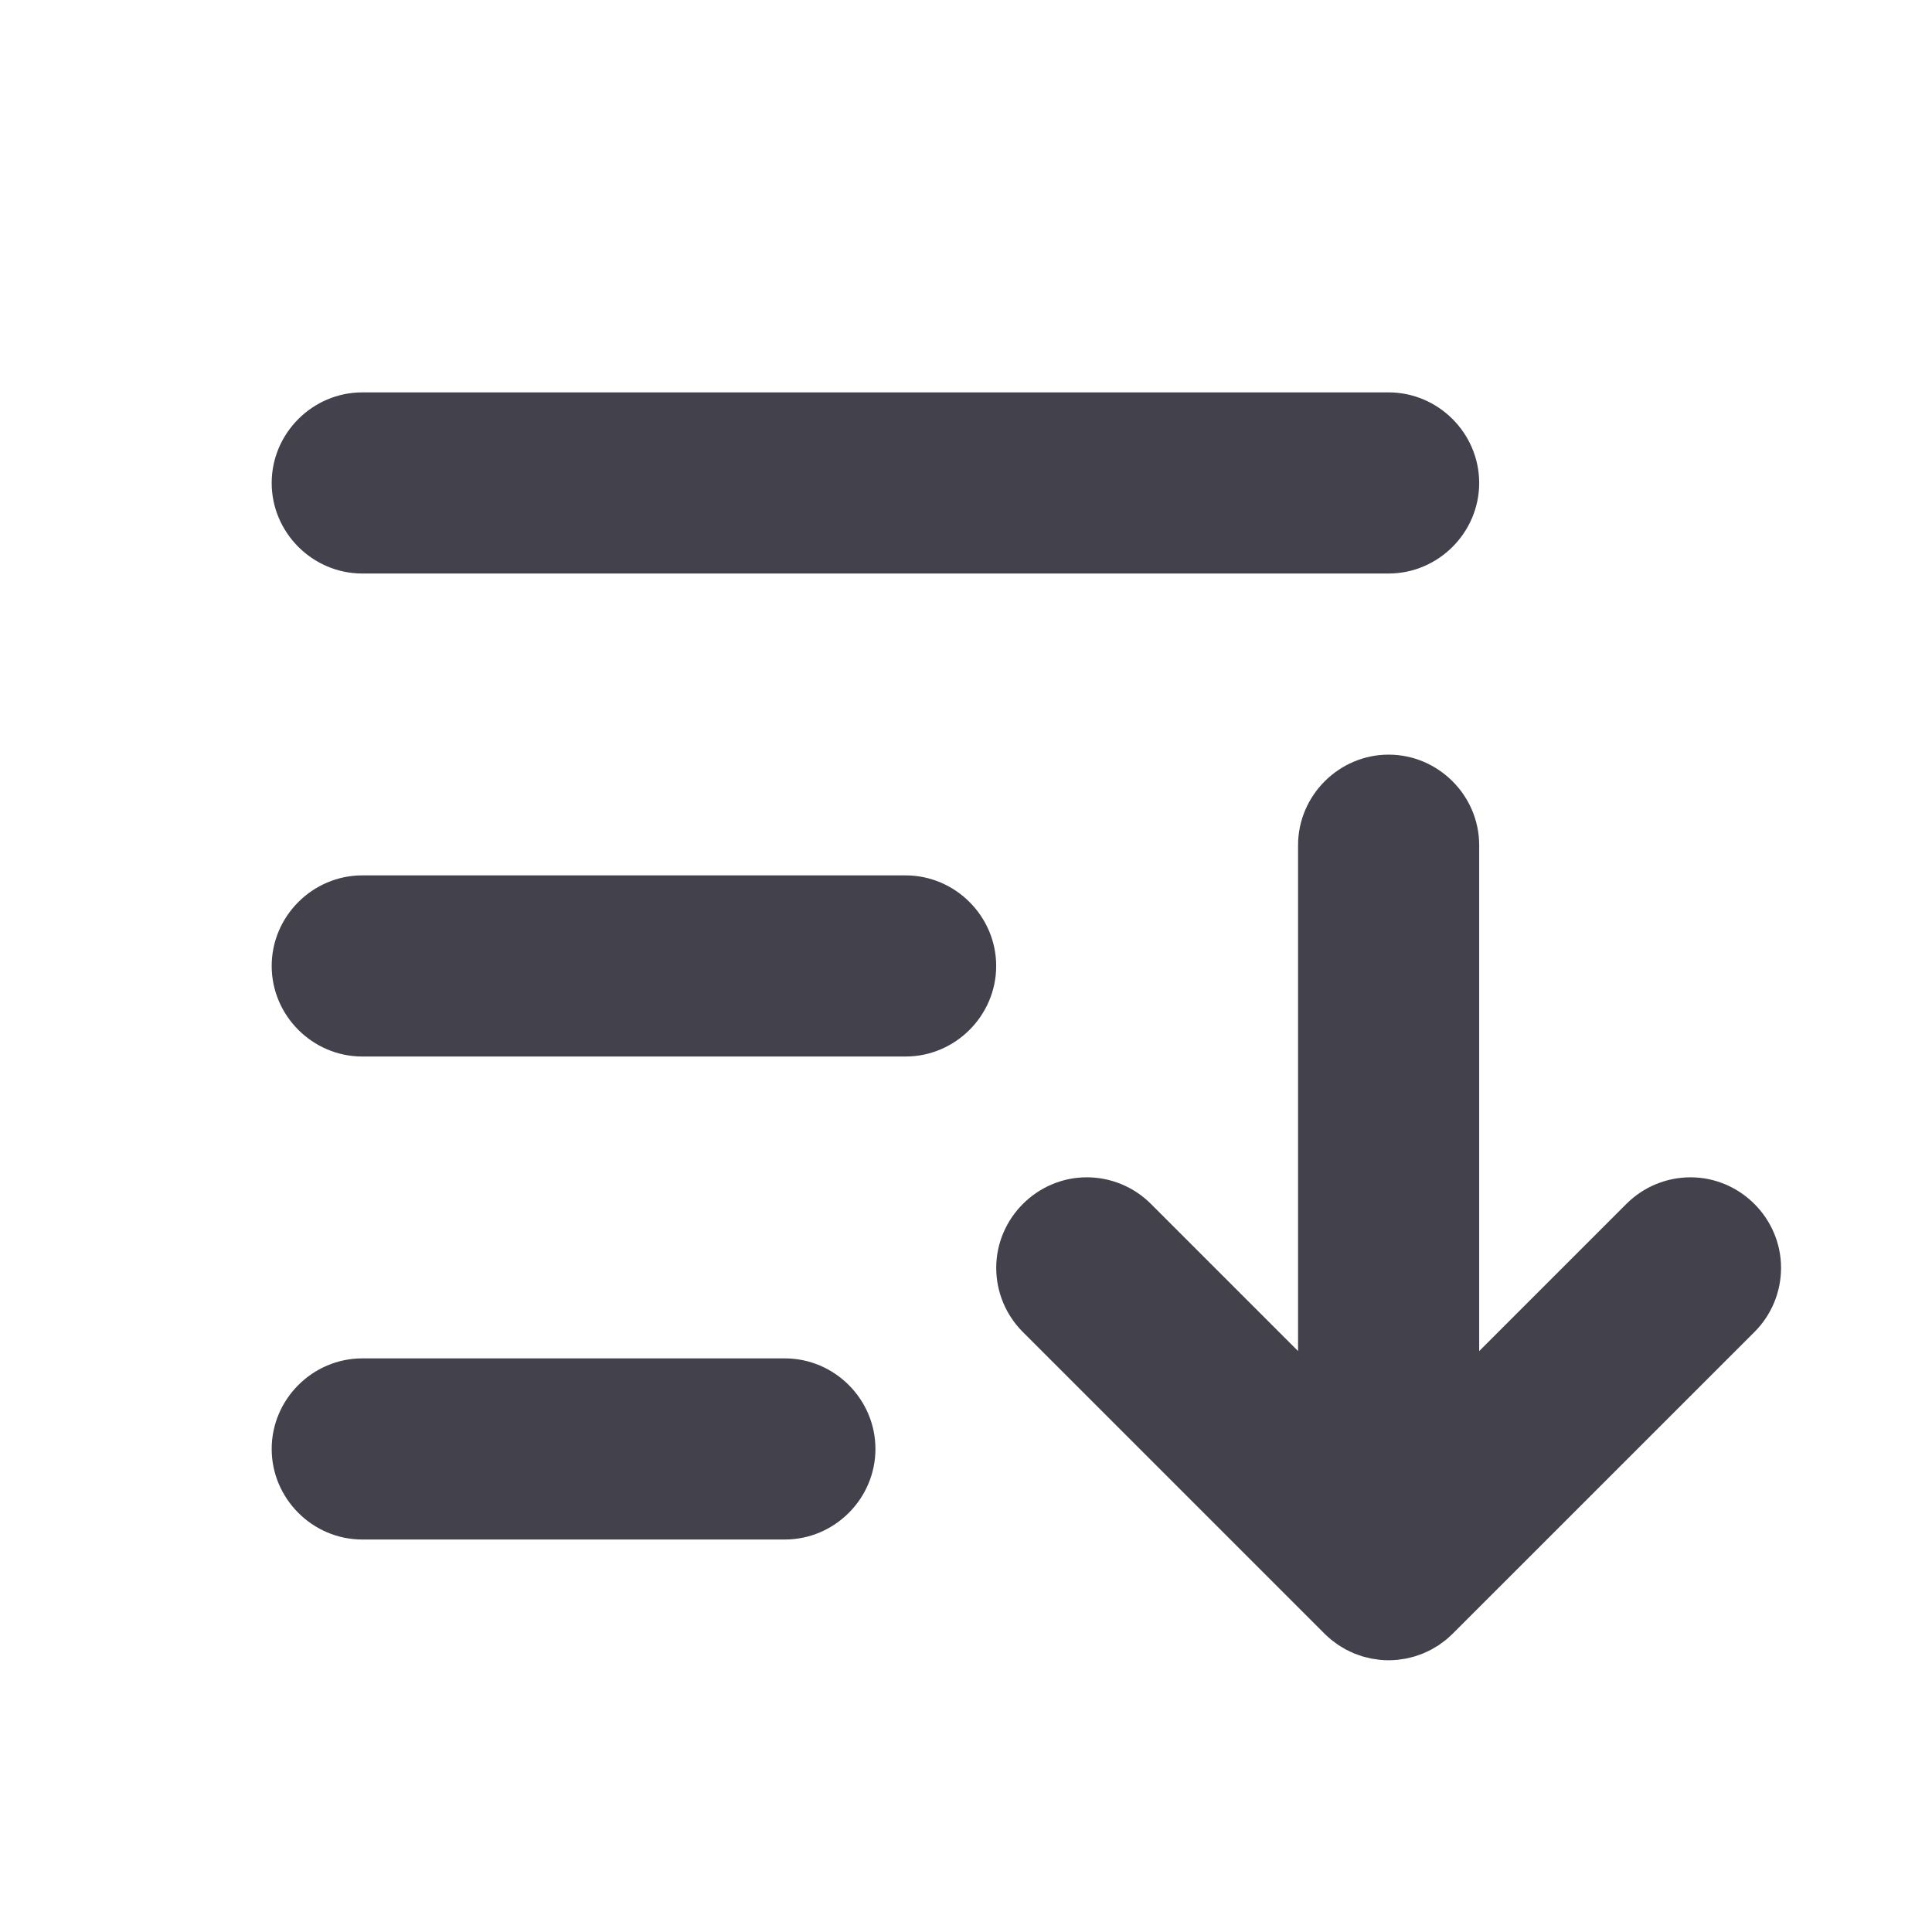 <?xml version="1.0" encoding="UTF-8" standalone="no"?>
<!DOCTYPE svg PUBLIC "-//W3C//DTD SVG 1.1//EN" "http://www.w3.org/Graphics/SVG/1.1/DTD/svg11.dtd">
<svg width="100%" height="100%" viewBox="0 0 512 512" version="1.1" xmlns="http://www.w3.org/2000/svg" xmlns:xlink="http://www.w3.org/1999/xlink" xml:space="preserve" xmlns:serif="http://www.serif.com/" style="fill-rule:evenodd;clip-rule:evenodd;stroke-linejoin:round;stroke-miterlimit:2;">
    <g transform="matrix(0.64,0,0,0.64,0,0)">
        <path d="M726.511,551.521L601.514,676.5C601.401,676.612 601.276,676.707 601.163,676.818C600.394,677.568 599.603,678.294 598.773,678.976C598.322,679.348 597.844,679.672 597.379,680.018C596.863,680.402 596.359,680.802 595.824,681.161C595.285,681.523 594.727,681.834 594.174,682.163C593.675,682.461 593.189,682.774 592.676,683.048C592.117,683.348 591.544,683.601 590.973,683.869C590.433,684.124 589.902,684.394 589.348,684.623C588.799,684.851 588.236,685.035 587.677,685.235C587.082,685.449 586.493,685.678 585.883,685.862C585.326,686.032 584.761,686.154 584.198,686.296C583.576,686.453 582.959,686.628 582.324,686.753C581.676,686.881 581.021,686.958 580.368,687.052C579.811,687.132 579.263,687.237 578.699,687.293C577.469,687.414 576.235,687.48 575,687.48C573.766,687.48 572.531,687.414 571.301,687.293C570.741,687.239 570.198,687.133 569.646,687.054C568.987,686.959 568.327,686.883 567.673,686.753C567.044,686.628 566.434,686.454 565.816,686.299C565.247,686.157 564.676,686.032 564.114,685.862C563.509,685.679 562.924,685.452 562.332,685.238C561.771,685.037 561.205,684.852 560.649,684.623C560.097,684.393 559.567,684.124 559.027,683.869C558.458,683.601 557.883,683.348 557.324,683.048C556.809,682.774 556.32,682.459 555.82,682.16C555.269,681.831 554.712,681.521 554.177,681.162C553.632,680.798 553.121,680.392 552.597,680.001C552.141,679.659 551.673,679.342 551.228,678.977C550.337,678.247 549.486,677.47 548.667,676.661C548.607,676.603 548.542,676.554 548.483,676.496L423.483,551.496C416.465,544.468 412.518,534.931 412.518,524.998C412.518,504.426 429.447,487.498 450.019,487.498C459.952,487.498 469.488,491.444 476.517,498.463L537.5,559.448L537.5,349.98C537.5,329.408 554.428,312.48 575,312.48C595.572,312.48 612.5,329.408 612.5,349.98L612.5,559.456L673.483,498.481C680.513,491.453 690.057,487.501 699.997,487.501C720.569,487.501 737.497,504.429 737.497,525.001C737.497,534.945 733.542,544.491 726.511,551.521ZM374.997,362.48L150,362.48C129.428,362.48 112.5,379.408 112.5,399.98C112.5,420.552 129.428,437.48 150,437.48L374.997,437.48C395.569,437.48 412.497,420.552 412.497,399.98C412.497,379.408 395.569,362.48 374.997,362.48ZM150,237.48L574.997,237.48C595.569,237.48 612.497,220.552 612.497,199.98C612.497,179.408 595.569,162.48 574.997,162.48L150,162.48C129.428,162.48 112.5,179.408 112.5,199.98C112.5,220.552 129.428,237.48 150,237.48ZM325,562.48L150,562.48C129.428,562.48 112.5,579.408 112.5,599.98C112.5,620.552 129.428,637.48 150,637.48L325,637.48C345.572,637.48 362.5,620.552 362.5,599.98C362.5,579.408 345.572,562.48 325,562.48Z" style="fill:#42414c;fill-rule:nonzero;"/>
    </g>
</svg>